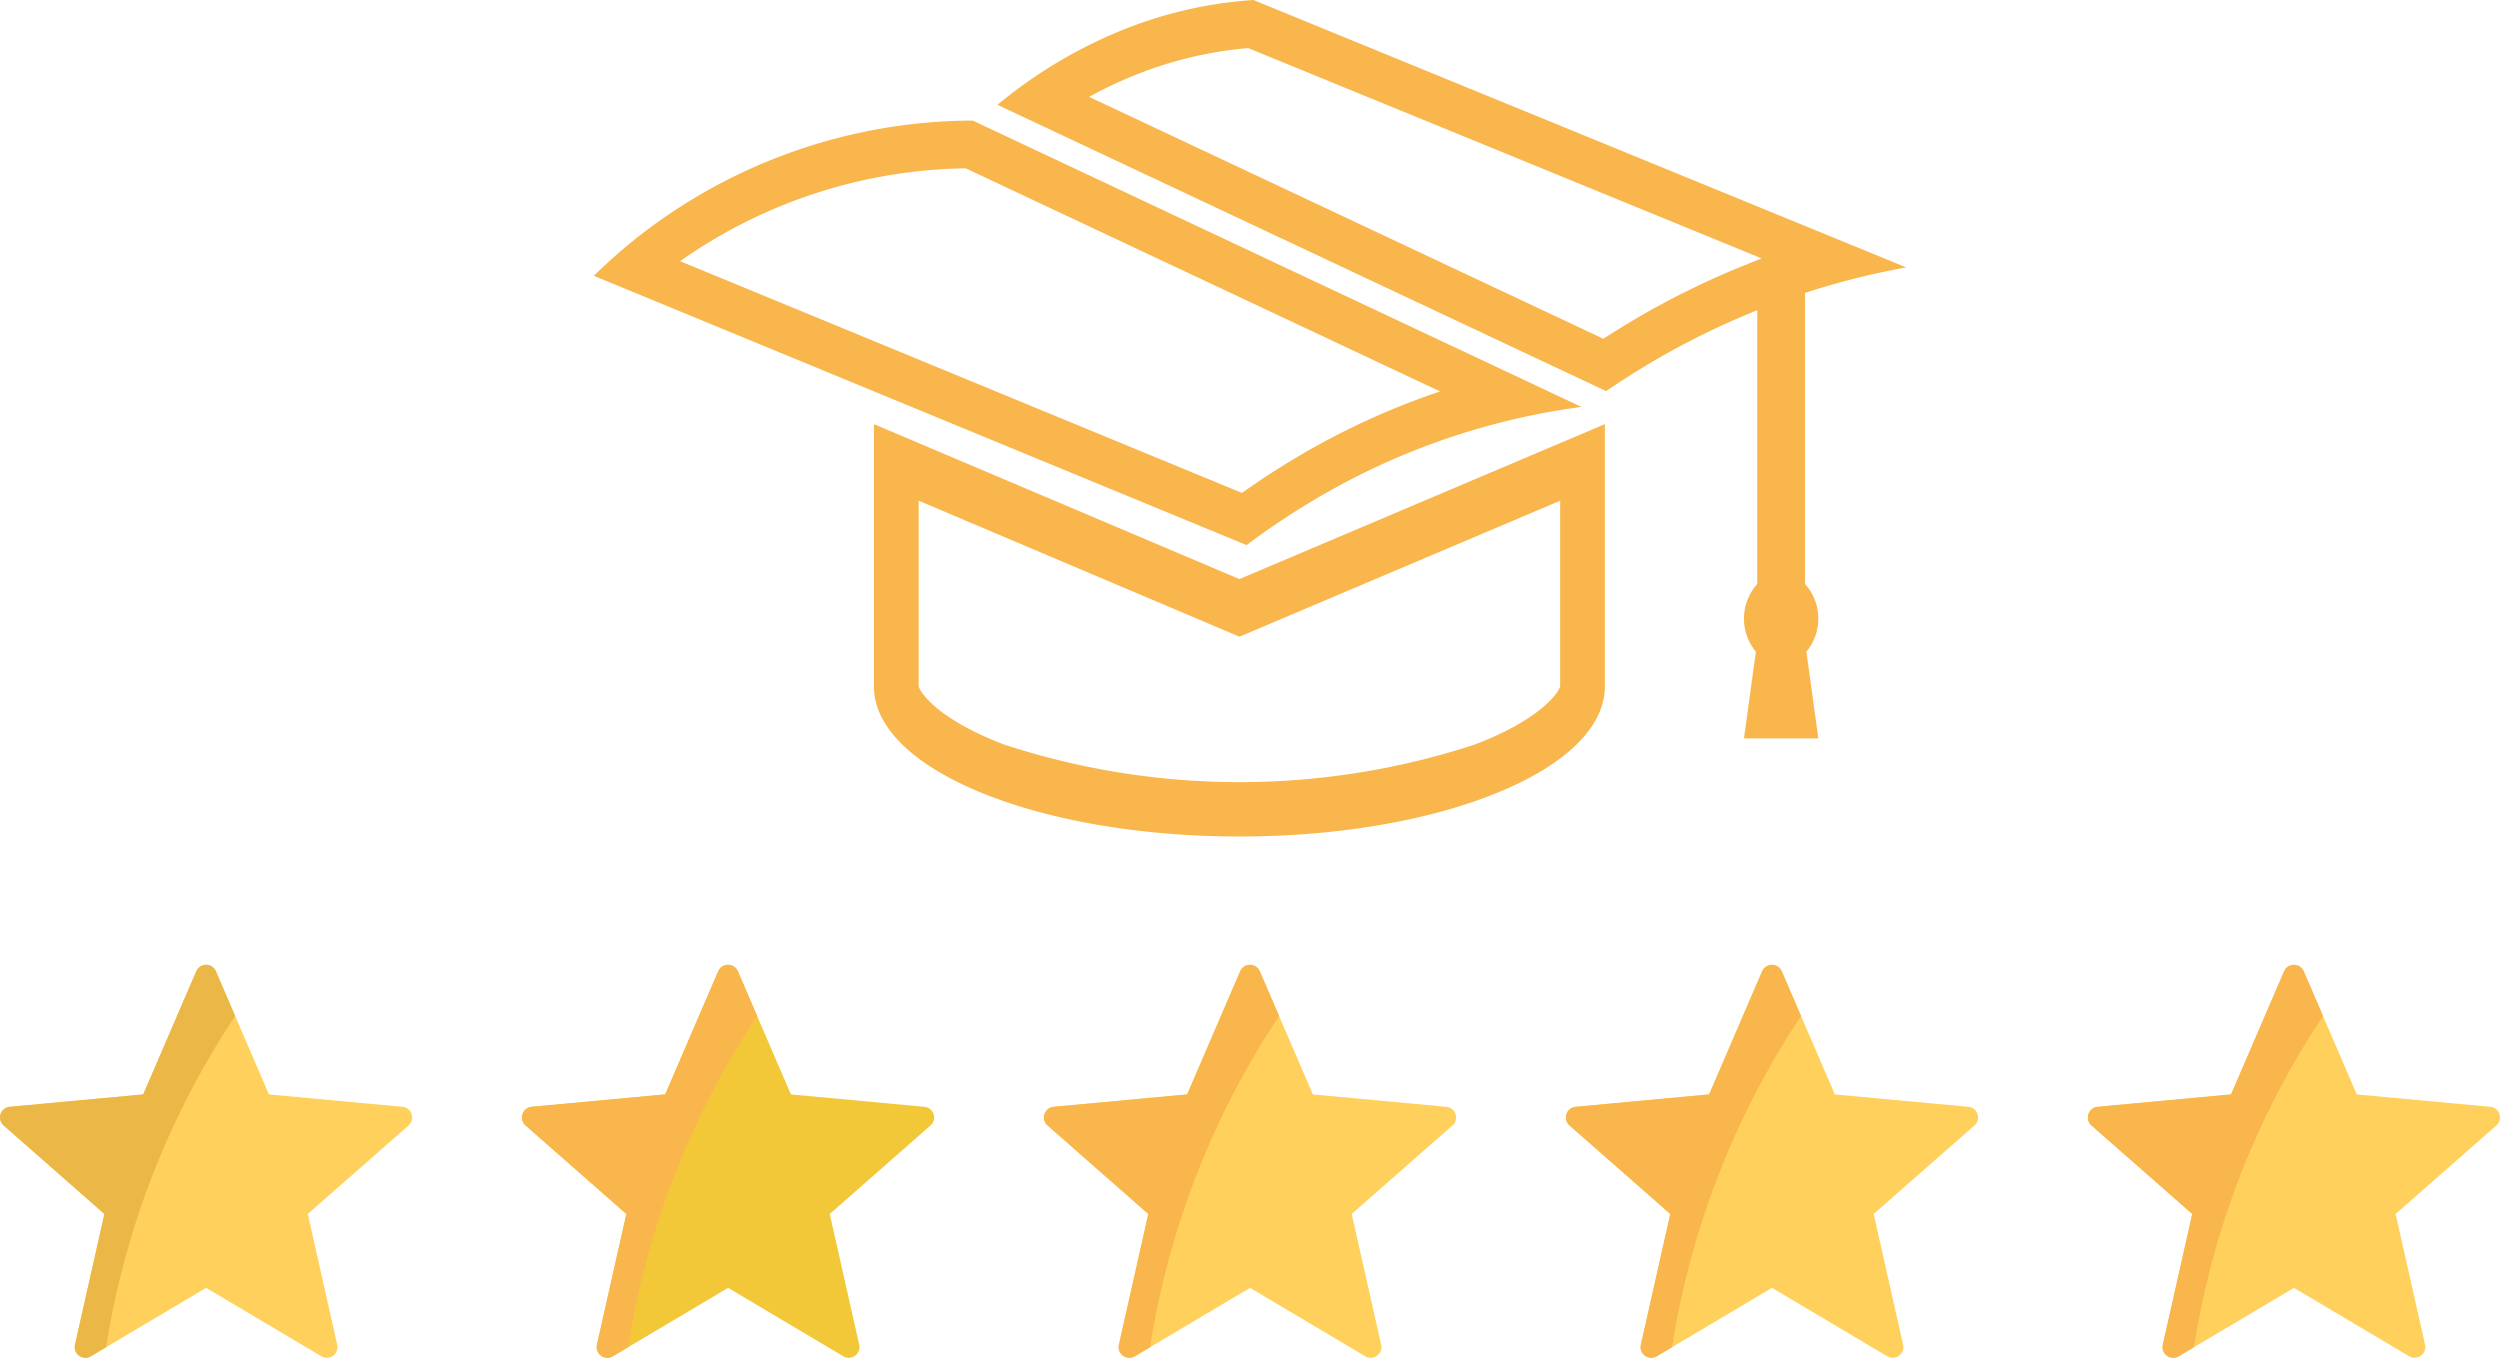 <svg xmlns="http://www.w3.org/2000/svg" width="110.37" height="59.946" viewBox="0 0 110.37 59.946"><defs><style>.a{fill:#f8b64c;}.b{fill:#f2c838;}.c{fill:#ffd15c;}.d{fill:#ebb747;}</style></defs><g transform="translate(-364.425 -616.959)"><g transform="translate(390.641 616.959)"><path class="a" d="M89.151,136.5l4.651,2.188,16.289,7.662a32.927,32.927,0,0,0-6.414,2.958c-.788.471-1.569.981-2.331,1.523L87.694,145.2l-11.154-4.6a22.426,22.426,0,0,1,12.61-4.1m.307-2.108a24.036,24.036,0,0,0-14.895,5.229c-.651.523-1.261,1.067-1.832,1.624l28.818,11.888a33.465,33.465,0,0,1,2.89-1.94,31.067,31.067,0,0,1,11.894-4.16L89.458,134.391Z" transform="translate(-72.731 -129.069)"/><path class="a" d="M149.95,116.762l22.666,9.286-.727.292a35.948,35.948,0,0,0-5.065,2.512c-.4.239-.8.488-1.193.744l-22.706-10.68a18.508,18.508,0,0,1,2.091-.985,17.37,17.37,0,0,1,4.933-1.169m.231-2.122a18.771,18.771,0,0,0-5.7,1.293,21.007,21.007,0,0,0-5.6,3.334l26.873,12.64q.879-.6,1.828-1.171a34.247,34.247,0,0,1,4.843-2.4v12.085a2.289,2.289,0,0,0-.06,2.99l-.526,3.827h3.282l-.526-3.827a2.29,2.29,0,0,0-.06-2.99V127.57A33.994,33.994,0,0,1,179,126.446L150.181,114.64Z" transform="translate(-121.061 -114.64)"/><g transform="translate(12.366 18.724)"><path class="a" d="M120.6,187.513l13.06,5.537.452.192.65.275.65-.275.452-.192,13.059-5.537v8.193c-.059.271-.847,1.455-3.758,2.568a33.33,33.33,0,0,1-20.806,0c-2.911-1.113-3.7-2.3-3.758-2.568v-8.193m-1.974-3.38v11.584c0,3.657,7.224,6.622,16.134,6.622s16.134-2.965,16.134-6.622V184.133l-1.017.432-14.665,6.218-.452.192-.452-.192-14.666-6.218-1.018-.432Z" transform="translate(-118.626 -184.133)"/></g><path class="a" d="M179.688,203.947" transform="translate(-150.87 -179.885)"/></g><path class="b" d="M67.314,21.96l-5.893-.547-2.341-5.436a.472.472,0,0,0-.867,0l-2.341,5.436-5.893.547a.472.472,0,0,0-.268.825l4.447,3.906-1.3,5.774a.472.472,0,0,0,.7.51l5.089-3.022,5.089,3.022a.472.472,0,0,0,.7-.51l-1.3-5.774,4.447-3.906A.472.472,0,0,0,67.314,21.96Z" transform="translate(337.921 643.862)"/><path class="a" d="M59.93,17.954l-.851-1.977a.472.472,0,0,0-.867,0l-2.341,5.436-5.893.547a.472.472,0,0,0-.268.825l4.447,3.906-1.3,5.774a.472.472,0,0,0,.7.51l.677-.4A36.664,36.664,0,0,1,59.93,17.954Z" transform="translate(337.921 643.862)"/><path class="c" d="M67.314,21.96l-5.893-.547-2.341-5.436a.472.472,0,0,0-.867,0l-2.341,5.436-5.893.547a.472.472,0,0,0-.268.825l4.447,3.906-1.3,5.774a.472.472,0,0,0,.7.51l5.089-3.022,5.089,3.022a.472.472,0,0,0,.7-.51l-1.3-5.774,4.447-3.906A.472.472,0,0,0,67.314,21.96Z" transform="translate(314.877 643.862)"/><path class="d" d="M59.93,17.954l-.851-1.977a.472.472,0,0,0-.867,0l-2.341,5.436-5.893.547a.472.472,0,0,0-.268.825l4.447,3.906-1.3,5.774a.472.472,0,0,0,.7.51l.677-.4A36.664,36.664,0,0,1,59.93,17.954Z" transform="translate(314.877 643.862)"/><path class="c" d="M67.314,21.96l-5.893-.547-2.341-5.436a.472.472,0,0,0-.867,0l-2.341,5.436-5.893.547a.472.472,0,0,0-.268.825l4.447,3.906-1.3,5.774a.472.472,0,0,0,.7.51l5.089-3.022,5.089,3.022a.472.472,0,0,0,.7-.51l-1.3-5.774,4.447-3.906A.472.472,0,0,0,67.314,21.96Z" transform="translate(407.051 643.862)"/><path class="a" d="M59.93,17.954l-.851-1.977a.472.472,0,0,0-.867,0l-2.341,5.436-5.893.547a.472.472,0,0,0-.268.825l4.447,3.906-1.3,5.774a.472.472,0,0,0,.7.51l.677-.4A36.664,36.664,0,0,1,59.93,17.954Z" transform="translate(407.051 643.862)"/><path class="c" d="M67.314,21.96l-5.893-.547-2.341-5.436a.472.472,0,0,0-.867,0l-2.341,5.436-5.893.547a.472.472,0,0,0-.268.825l4.447,3.906-1.3,5.774a.472.472,0,0,0,.7.51l5.089-3.022,5.089,3.022a.472.472,0,0,0,.7-.51l-1.3-5.774,4.447-3.906A.472.472,0,0,0,67.314,21.96Z" transform="translate(384.008 643.862)"/><path class="a" d="M59.93,17.954l-.851-1.977a.472.472,0,0,0-.867,0l-2.341,5.436-5.893.547a.472.472,0,0,0-.268.825l4.447,3.906-1.3,5.774a.472.472,0,0,0,.7.51l.677-.4A36.664,36.664,0,0,1,59.93,17.954Z" transform="translate(384.008 643.862)"/><path class="c" d="M67.314,21.96l-5.893-.547-2.341-5.436a.472.472,0,0,0-.867,0l-2.341,5.436-5.893.547a.472.472,0,0,0-.268.825l4.447,3.906-1.3,5.774a.472.472,0,0,0,.7.51l5.089-3.022,5.089,3.022a.472.472,0,0,0,.7-.51l-1.3-5.774,4.447-3.906A.472.472,0,0,0,67.314,21.96Z" transform="translate(360.964 643.862)"/><path class="a" d="M59.93,17.954l-.851-1.977a.472.472,0,0,0-.867,0l-2.341,5.436-5.893.547a.472.472,0,0,0-.268.825l4.447,3.906-1.3,5.774a.472.472,0,0,0,.7.51l.677-.4A36.664,36.664,0,0,1,59.93,17.954Z" transform="translate(360.964 643.862)"/></g></svg>